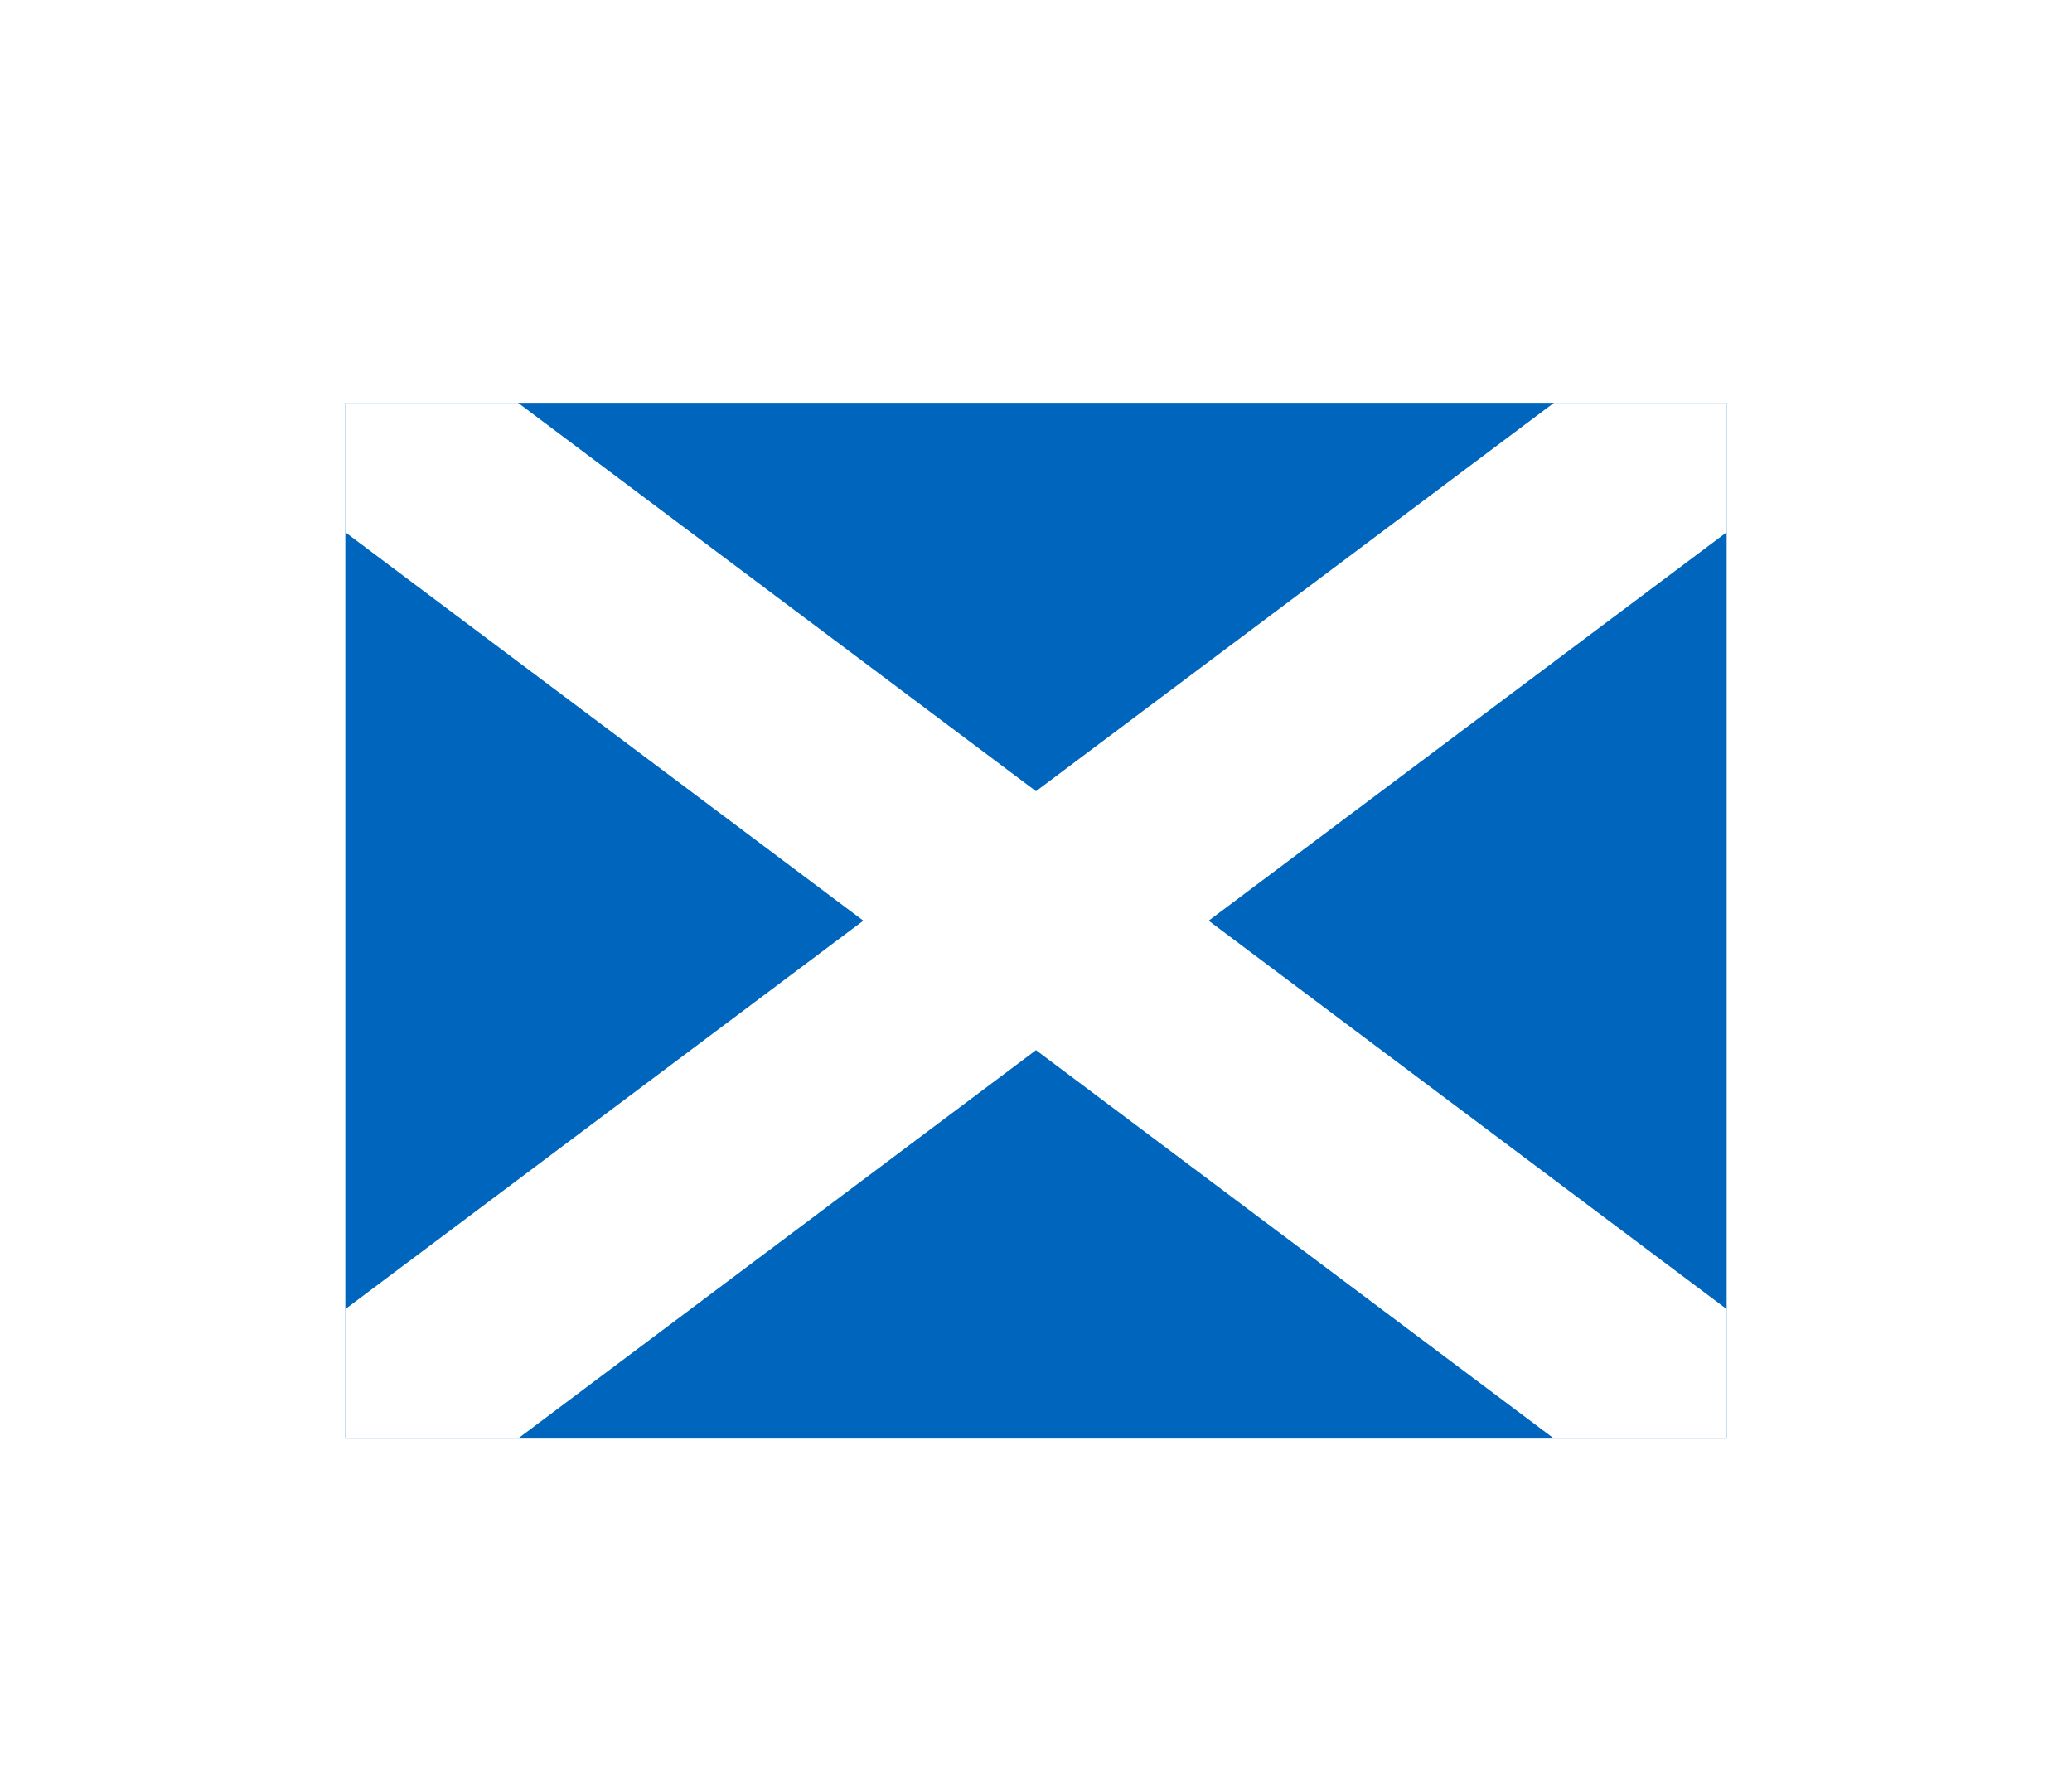 <svg width="36" height="31" viewBox="0 0 36 31" fill="none" xmlns="http://www.w3.org/2000/svg">
<g filter="url(#filter0_d_336_32248)">
<g clip-path="url(#clip0_336_32248)">
<path d="M6 3H30V21H6V3Z" fill="#0065BD"/>
<path d="M6 3L30 21ZM6 21L30 3Z" fill="black"/>
<path d="M6 3L30 21M6 21L30 3" stroke="white" stroke-width="3.6"/>
</g>
</g>
<defs>
<filter id="filter0_d_336_32248" x="0" y="-2" width="36" height="36" filterUnits="userSpaceOnUse" color-interpolation-filters="sRGB">
<feFlood flood-opacity="0" result="BackgroundImageFix"/>
<feColorMatrix in="SourceAlpha" type="matrix" values="0 0 0 0 0 0 0 0 0 0 0 0 0 0 0 0 0 0 127 0" result="hardAlpha"/>
<feOffset dy="4"/>
<feGaussianBlur stdDeviation="3"/>
<feComposite in2="hardAlpha" operator="out"/>
<feColorMatrix type="matrix" values="0 0 0 0 0 0 0 0 0 0 0 0 0 0 0 0 0 0 0.16 0"/>
<feBlend mode="normal" in2="BackgroundImageFix" result="effect1_dropShadow_336_32248"/>
<feBlend mode="normal" in="SourceGraphic" in2="effect1_dropShadow_336_32248" result="shape"/>
</filter>
<clipPath id="clip0_336_32248">
<rect width="24" height="18" fill="white" transform="translate(6 3)"/>
</clipPath>
</defs>
</svg>
